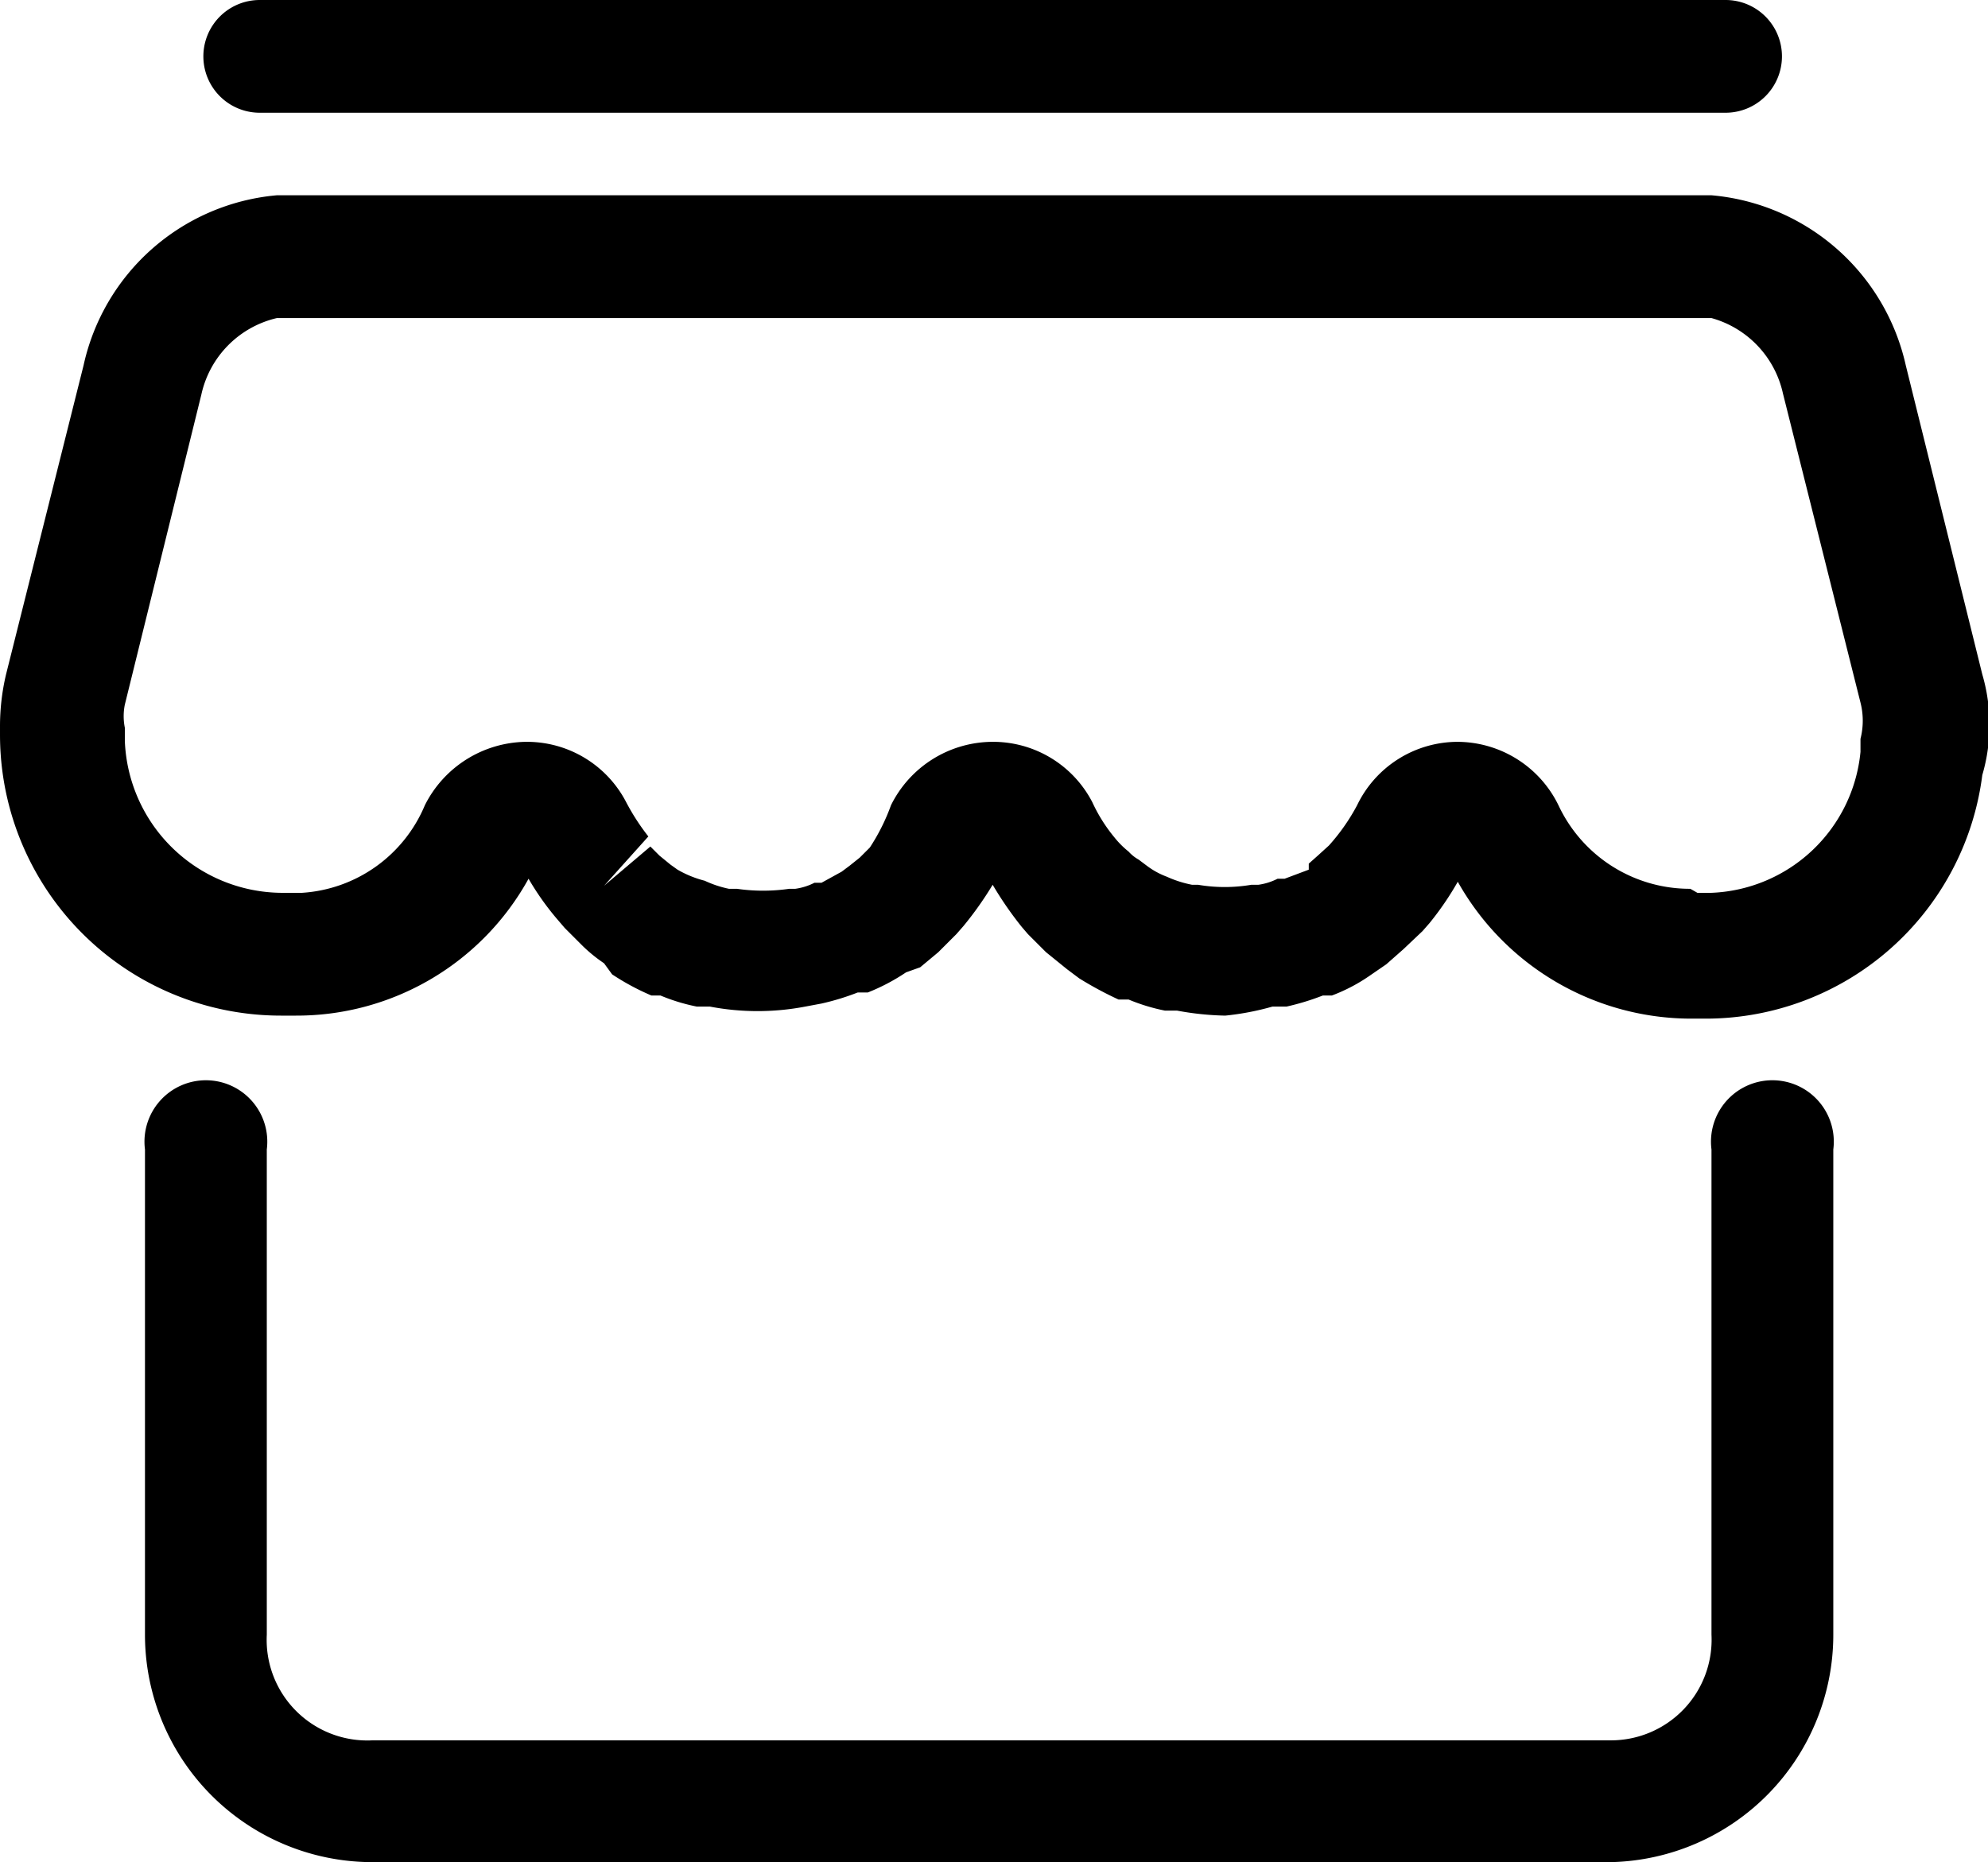 <?xml version="1.0" standalone="no"?><!DOCTYPE svg PUBLIC "-//W3C//DTD SVG 1.1//EN" "http://www.w3.org/Graphics/SVG/1.1/DTD/svg11.dtd"><svg t="1587091781534" class="icon" viewBox="0 0 1093 1024" version="1.1" xmlns="http://www.w3.org/2000/svg" p-id="2138" xmlns:xlink="http://www.w3.org/1999/xlink" width="213.477" height="200"><defs><style type="text/css"></style></defs><path d="M673.626 558.495a160.519 160.519 0 0 1-26.568-2.767h-6.642a104.614 104.614 0 0 1-19.927-6.09h-5.535a198.158 198.158 0 0 1-21.587-11.623l-6.642-4.981-11.624-9.41-9.963-9.963-3.321-3.875a194.837 194.837 0 0 1-16.052-23.248 189.855 189.855 0 0 1-16.052 22.694l-3.875 4.429-9.963 9.963-9.963 8.302-7.75 2.768a110.703 110.703 0 0 1-21.033 11.07h-5.535a136.718 136.718 0 0 1-19.926 6.089l-8.857 1.66a139.485 139.485 0 0 1-52.583 0h-7.196a104.614 104.614 0 0 1-19.927-6.088h-4.981a133.95 133.95 0 0 1-21.587-11.624l-4.428-6.089a83.027 83.027 0 0 1-11.624-9.41l-9.963-9.963-3.321-3.874a151.11 151.11 0 0 1-16.606-23.248 145.574 145.574 0 0 1-127.861 75.278h-8.303A154.43 154.43 0 0 1 0 404.065v-4.428a123.987 123.987 0 0 1 3.32-28.783l42.621-169.929a119.559 119.559 0 0 1 106.275-93.543h788.757a120.112 120.112 0 0 1 106.828 93.543l42.067 169.93a98.525 98.525 0 0 1 0 55.35 153.323 153.323 0 0 1-151.663 133.95h-8.303a147.235 147.235 0 0 1-128.415-75.277 166.054 166.054 0 0 1-15.498 22.694L782.115 512l-10.517 9.963-9.41 8.303-8.856 6.089a95.204 95.204 0 0 1-21.033 11.07h-4.982a136.718 136.718 0 0 1-19.926 6.089h-7.75a148.895 148.895 0 0 1-26.015 4.981z m259.598-67.529h7.75a85.795 85.795 0 0 0 81.92-77.491v-7.196a40.406 40.406 0 0 0 0-19.927l-42.621-169.928a55.351 55.351 0 0 0-39.3-41.514H152.218a55.351 55.351 0 0 0-41.514 42.067L68.636 387.46a32.104 32.104 0 0 0 0 12.731v7.196a86.902 86.902 0 0 0 85.795 83.58h11.624a78.599 78.599 0 0 0 67.528-48.155 63.1 63.1 0 0 1 55.352-34.872 61.44 61.44 0 0 1 55.351 33.211 122.88 122.88 0 0 0 12.177 18.82l-24.354 27.122 25.461-21.587 4.982 4.981 6.089 4.982 3.874 2.768a58.672 58.672 0 0 0 14.945 6.088 59.78 59.78 0 0 0 13.284 4.428h4.428a100.186 100.186 0 0 0 28.783 0h3.321a33.21 33.21 0 0 0 10.517-3.32h3.875l11.07-6.09 4.428-3.32 5.535-4.428 5.535-5.536a110.703 110.703 0 0 0 11.624-23.247 62.547 62.547 0 0 1 55.351-34.872 61.44 61.44 0 0 1 55.352 33.211 88.009 88.009 0 0 0 12.177 19.373 48.71 48.71 0 0 0 7.75 7.75 21.587 21.587 0 0 0 5.534 4.428l4.428 3.32a43.174 43.174 0 0 0 11.07 6.09 61.994 61.994 0 0 0 13.839 4.427h3.32a86.902 86.902 0 0 0 29.337 0h3.874a33.21 33.21 0 0 0 10.517-3.32h3.875l13.284-4.982v-3.321l4.982-4.429 6.088-5.535a110.703 110.703 0 0 0 15.499-22.14 61.44 61.44 0 0 1 55.351-34.872 61.994 61.994 0 0 1 55.351 34.872 79.706 79.706 0 0 0 72.51 45.941z m46.495-459.97a30.997 30.997 0 0 1-30.996 30.998H142.807a30.997 30.997 0 1 1 0-61.994h805.916a30.997 30.997 0 0 1 30.996 30.997M885.622 1024H204.801A125.094 125.094 0 0 1 79.706 898.906V632.112a33.764 33.764 0 1 1 66.976 0v266.794a55.351 55.351 0 0 0 58.119 58.119h680.821a55.351 55.351 0 0 0 55.352-58.12V632.113a33.764 33.764 0 1 1 66.975 0v266.794A125.094 125.094 0 0 1 885.622 1024" p-id="2139"></path></svg>